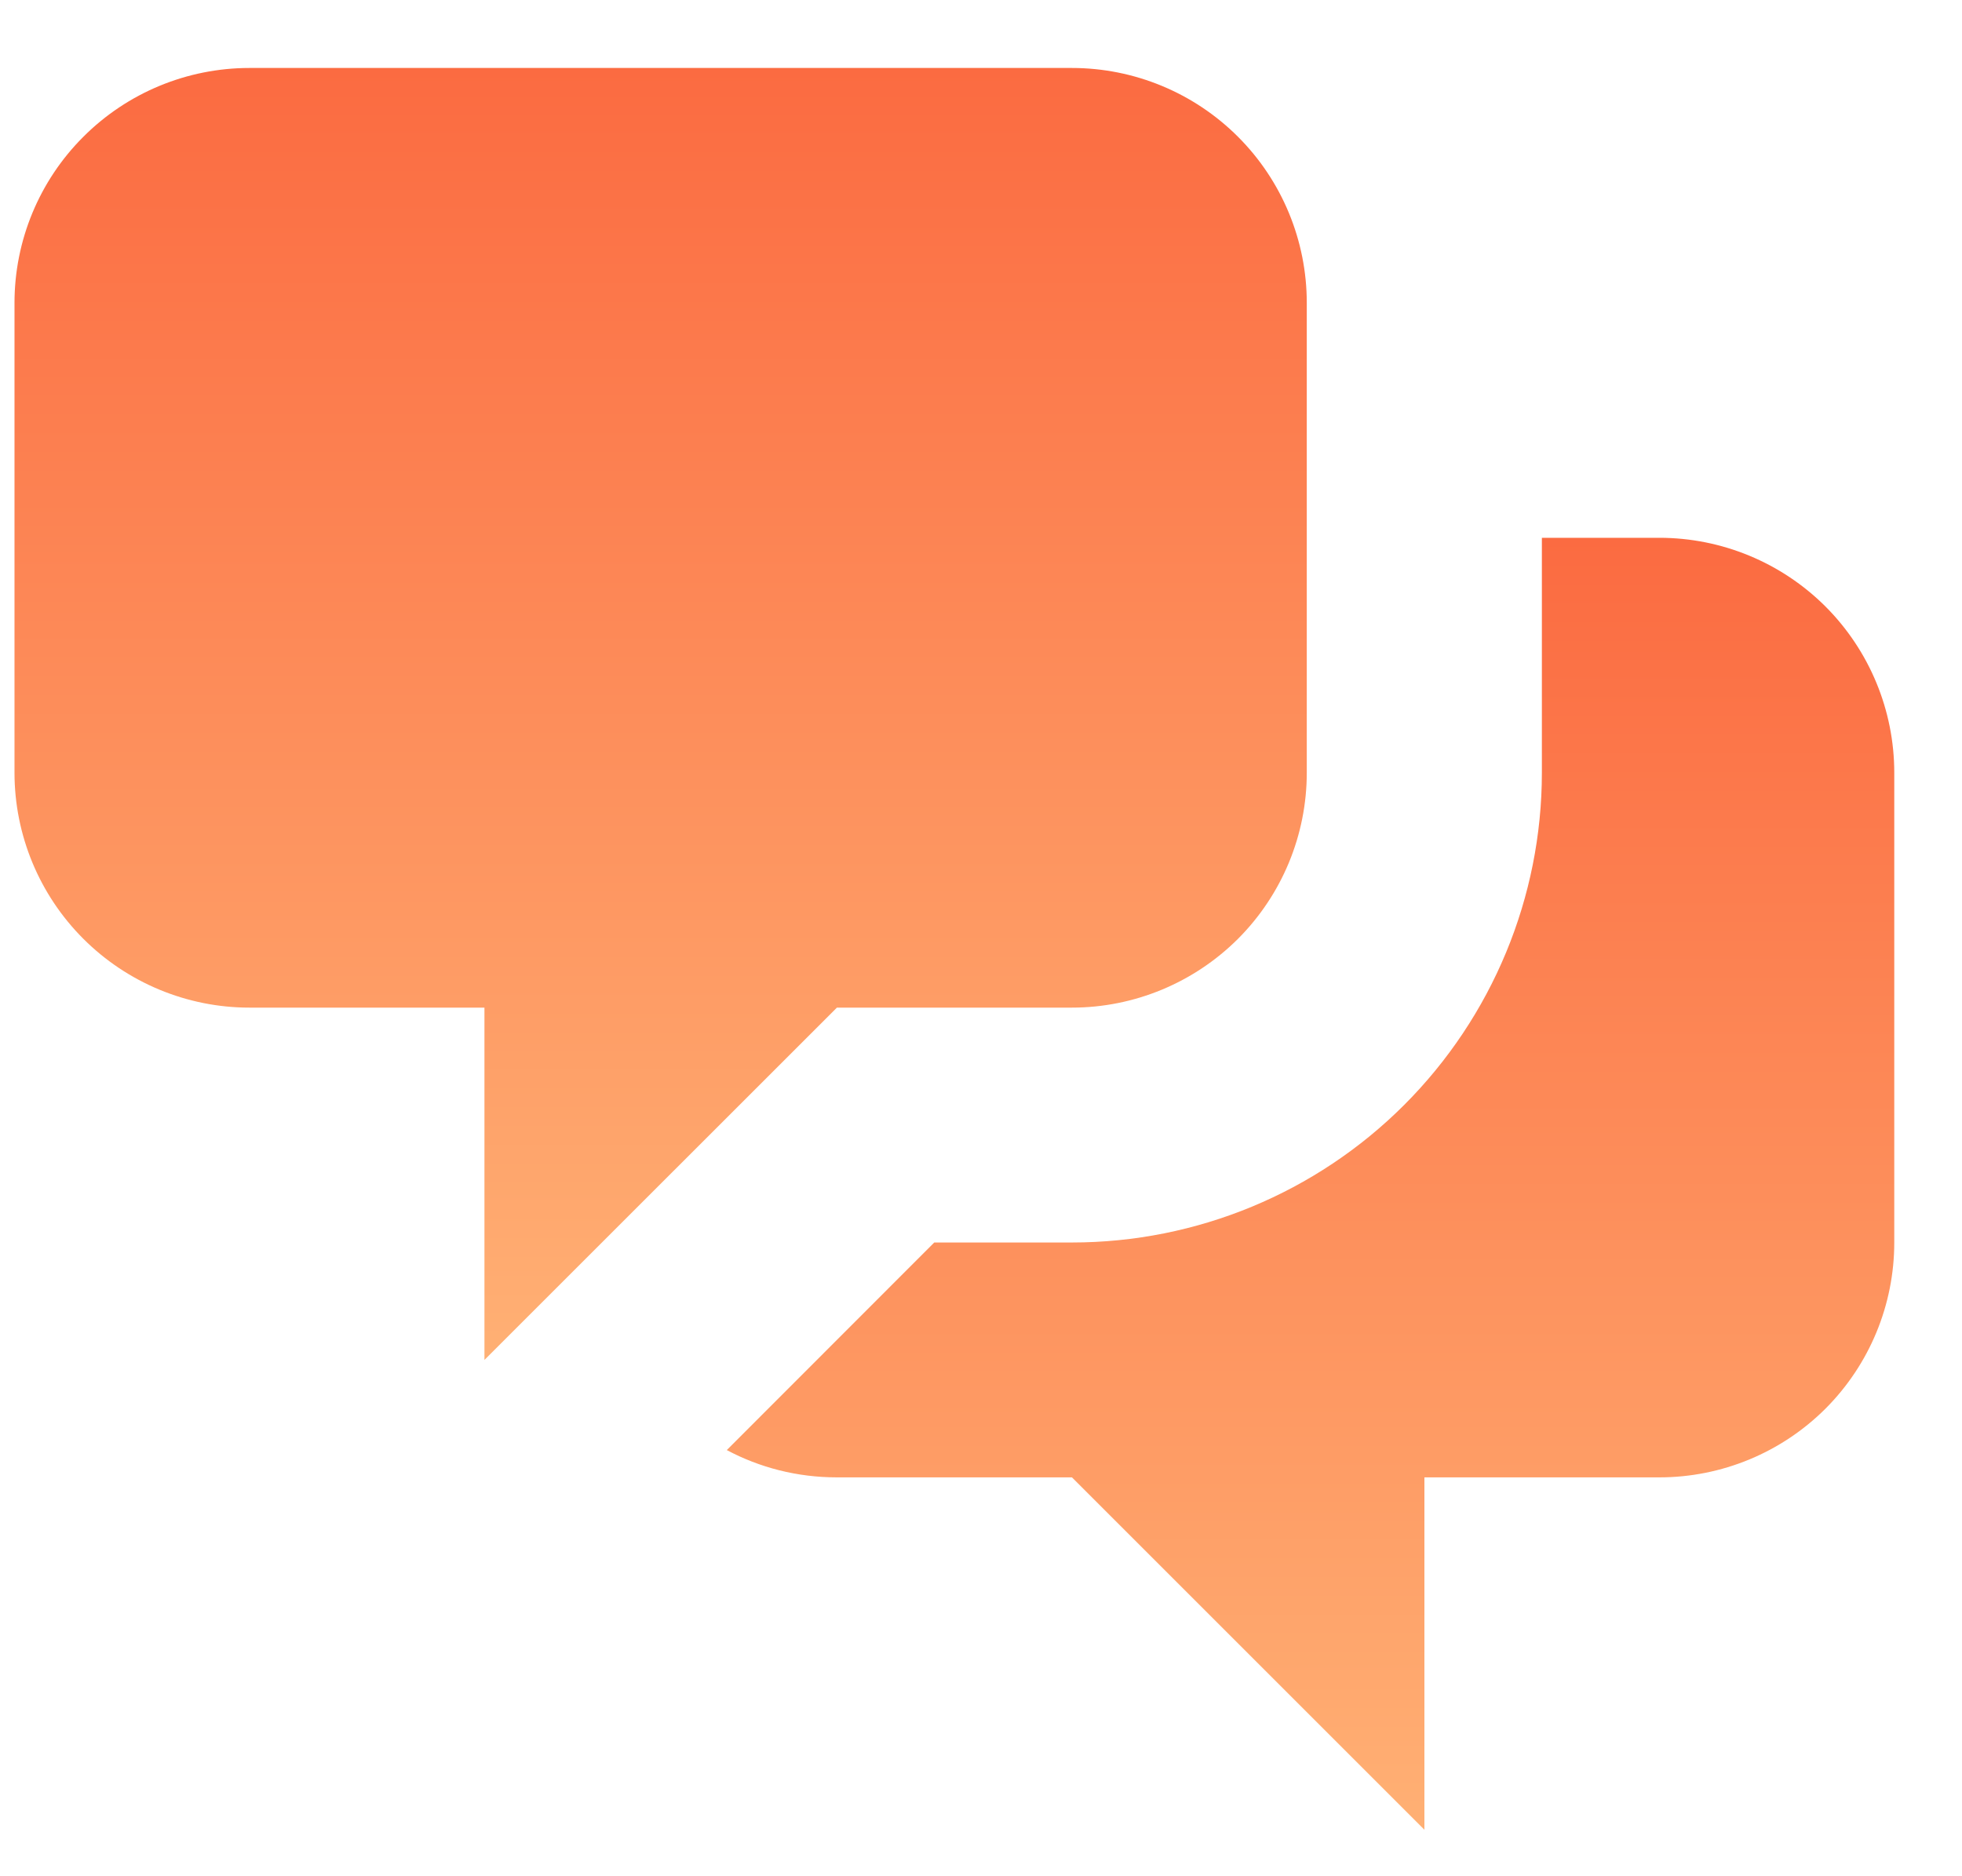 <svg width="23" height="22" viewBox="0 0 23 22" fill="none" xmlns="http://www.w3.org/2000/svg">
<path d="M0.17 3.551C0.17 2.821 0.46 2.12 0.977 1.604C1.493 1.087 2.194 0.797 2.924 0.797H12.565C13.296 0.797 13.996 1.087 14.513 1.604C15.029 2.12 15.319 2.821 15.319 3.551V9.06C15.319 9.791 15.029 10.491 14.513 11.008C13.996 11.524 13.296 11.815 12.565 11.815H9.811L5.679 15.946V11.815H2.924C2.194 11.815 1.493 11.524 0.977 11.008C0.46 10.491 0.17 9.791 0.17 9.06V3.551Z" fill="url(#paint0_linear_920_27293)"/>
<path d="M18.075 6.306V9.06C18.075 10.521 17.494 11.922 16.461 12.956C15.428 13.989 14.027 14.569 12.566 14.569H10.952L8.52 17.003C8.905 17.208 9.344 17.323 9.811 17.323H12.566L16.698 21.455V17.323H19.452C20.183 17.323 20.883 17.033 21.4 16.517C21.916 16 22.206 15.3 22.206 14.569V9.06C22.206 8.33 21.916 7.629 21.4 7.112C20.883 6.596 20.183 6.306 19.452 6.306H18.075Z" fill="url(#paint1_linear_920_27293)"/>
<defs>
<linearGradient id="paint0_linear_920_27293" x1="7.745" y1="0.797" x2="7.745" y2="15.946" gradientUnits="userSpaceOnUse">
<stop stop-color="#FB6B41"/>
<stop offset="1" stop-color="#FFB074"/>
</linearGradient>
<linearGradient id="paint1_linear_920_27293" x1="15.363" y1="6.306" x2="15.363" y2="21.455" gradientUnits="userSpaceOnUse">
<stop stop-color="#FB6B41"/>
<stop offset="1" stop-color="#FFB074"/>
</linearGradient>
</defs>
</svg>
